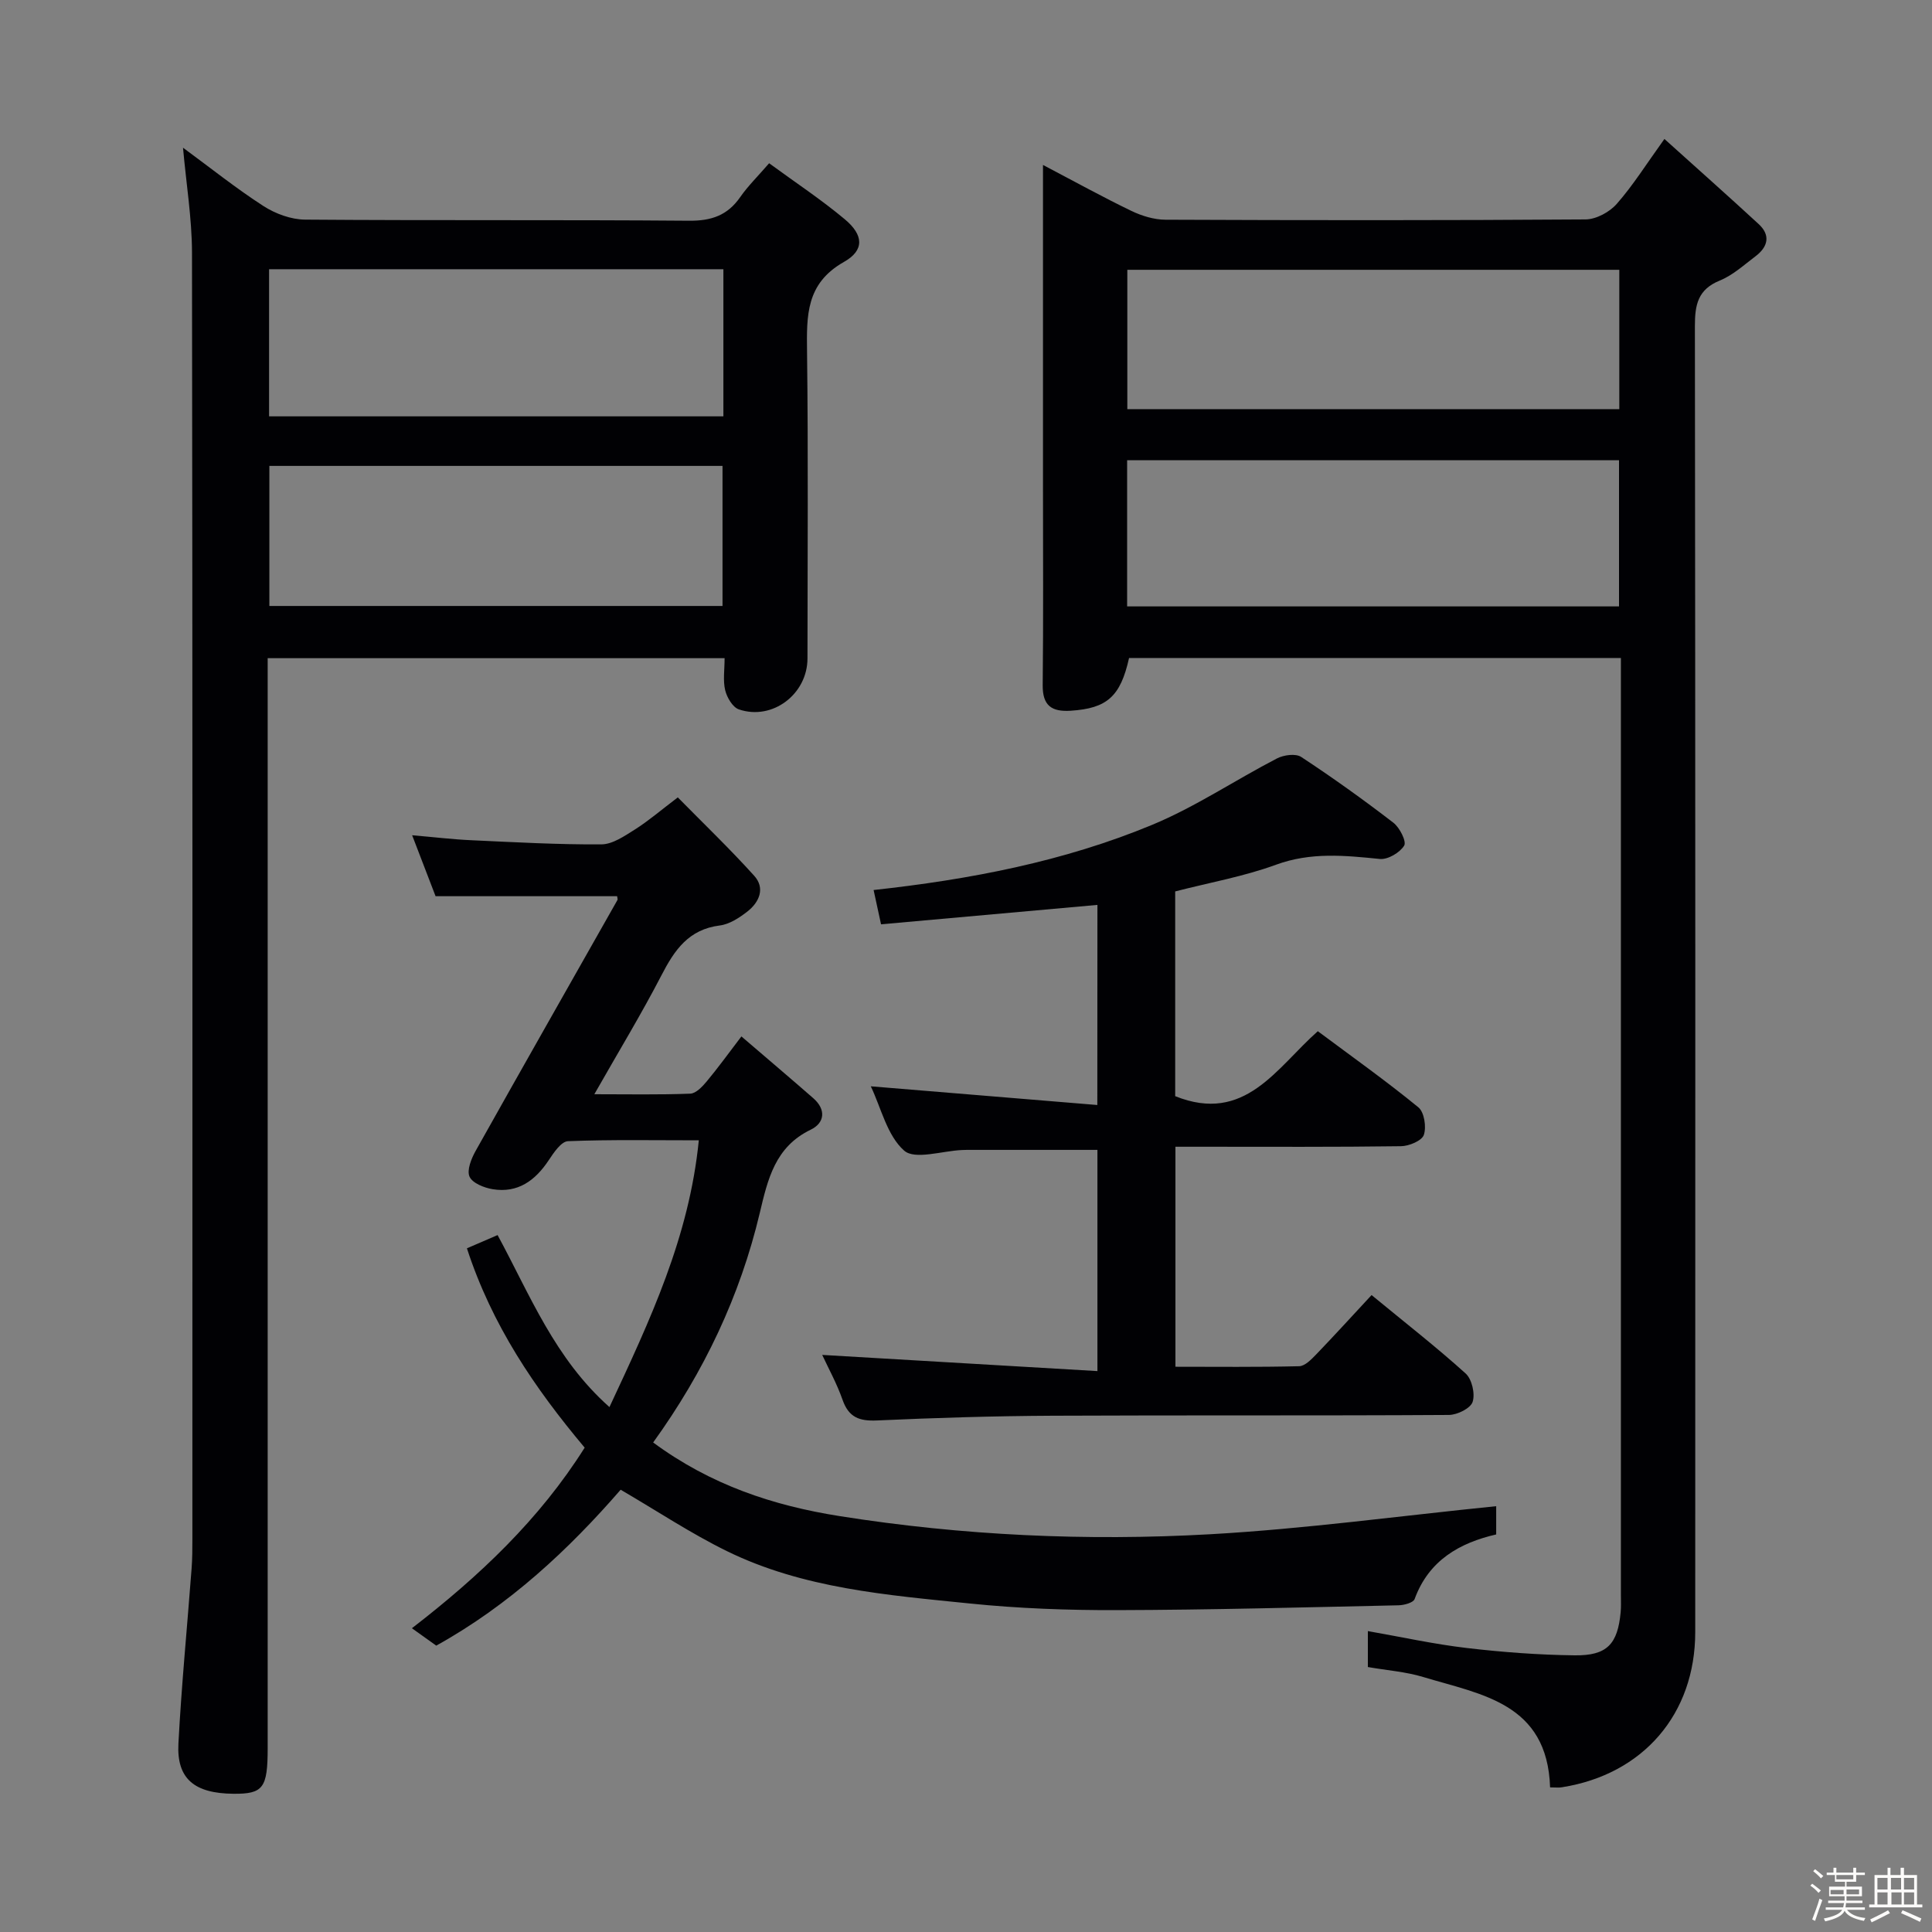 <svg enable-background="new 0 0 400 400" viewBox="0 0 400 400" xmlns="http://www.w3.org/2000/svg"><rect x="0" y="0" width="400" height="400" fill="#808080" stroke="none"/><path d="m374.8 390.4.4-.4c.7.5 1.3 1 1.8 1.4l-.5.5c-.5-.6-1.1-1.1-1.7-1.5zm1 7.3-.6-.3c.5-1.4 1.1-2.8 1.5-4.3.2.1.4.2.6.3-.5 1.3-1 2.8-1.5 4.3zm-.4-10.3.4-.4c.4.3 1 .8 1.7 1.4l-.5.5c-.4-.5-1-1-1.6-1.5zm2.5.3h1.7v-1h.6v1h3.5v-1h.6v1h1.8v.5h-1.8v1.4h-2v1h3.2v2h-3.2v.9h3.3v.5h-3.4c0 .3-.1.6-.1.9h4v.5h-3.7c.7.9 1.9 1.5 3.8 1.7-.1.2-.2.4-.3.6-2.1-.4-3.5-1.1-4-2.1-.4 1-1.8 1.7-4 2.2-.1-.2-.2-.4-.3-.6 2.1-.4 3.4-1 3.8-1.8h-3.4v-.5h3.6c.1-.3.1-.6.2-.9h-3.3v-.5h3.4c0-.3 0-.6 0-.9h-3.2v-2h3.3v-1h-2.1v-1.4h-1.7v-.5zm1.1 3.5v1h2.7c0-.3 0-.4 0-.4 0-.1 0-.2 0-.2 0-.1 0-.2 0-.3h-2.7zm1.2-3v.9h3.5v-.9zm4.7 3h-2.6v.6.4h2.6z" fill="#fcfbfa"/><path d="m393.6 386.7h.6v1.5h2.7v6.1h1.1v.6h-11v-.6h1.1v-6.1h2.7v-1.5h.6v1.5h2.1v-1.5zm-2.7 8.8.4.6c-1.2.6-2.5 1.3-3.8 1.9-.1-.2-.2-.4-.3-.6 1.2-.6 2.5-1.2 3.7-1.9zm-2.2-6.7v2.4h2.1v-2.4zm0 3v2.5h2.1v-2.5zm2.8-3v2.4h2.1v-2.4zm.1 3v2.5h2.1v-2.5h-2.2zm5.9 6.1c-1.4-.7-2.7-1.3-3.9-1.8l.3-.6c1.5.6 2.7 1.2 3.9 1.7zm-1.2-9.1h-2.1v2.4h2.1zm-2.1 3v2.5h2.1v-2.5z" fill="#fcfbfa"/><g fill="#010104"><path d="m320.93 370.06c-.57-17.5-14.3-19.22-26.26-22.85-3.62-1.1-7.49-1.37-11.47-2.07 0-2.43 0-4.7 0-7.44 6.91 1.21 13.65 2.7 20.47 3.5 7.41.87 14.9 1.43 22.36 1.52 6.71.08 8.89-2.33 9.51-8.93.11-1.16.05-2.33.05-3.5 0-62.81 0-125.63 0-188.44 0-1.79 0-3.59 0-5.62-34.33 0-68.08 0-101.83 0-1.78 8-4.57 10.43-12.08 10.92-3.93.25-5.85-1.03-5.8-5.32.15-13.66.06-27.32.06-40.99 0-20.33 0-40.65 0-60.98 0-1.61 0-3.21 0-5.71 6.59 3.46 12.36 6.65 18.29 9.51 2.16 1.04 4.7 1.82 7.07 1.83 28.99.12 57.98.15 86.97-.06 2.2-.02 4.98-1.52 6.47-3.23 3.37-3.83 6.11-8.22 9.86-13.43 6.8 6.13 13.21 11.81 19.51 17.62 2.53 2.33 1.91 4.73-.64 6.66-2.39 1.8-4.7 3.93-7.4 5.03-4.55 1.85-5.16 5.01-5.16 9.41.11 90.14.09 180.28.07 270.41 0 16.97-10.78 29.47-27.57 32.13-.62.12-1.28.03-2.48.03zm-87.57-244.51h101.84c0-10.22 0-20.25 0-30.27-34.16 0-67.92 0-101.84 0zm101.9-69.69c-34.28 0-68.11 0-101.86 0v28.85h101.86c0-9.62 0-19.04 0-28.85z"/><path d="m37.89 30.58c5.68 4.17 10.98 8.42 16.67 12.09 2.47 1.59 5.71 2.78 8.61 2.8 26.5.21 53 .01 79.49.23 4.62.04 7.96-1.1 10.59-4.89 1.59-2.29 3.63-4.28 5.99-7.01 5.39 3.95 10.77 7.5 15.68 11.61 3.87 3.24 4.11 6.39-.19 8.82-7.89 4.46-7.73 11.13-7.64 18.6.26 21.16.1 42.33.09 63.49 0 7.39-7.26 12.92-14.21 10.55-1.28-.44-2.47-2.47-2.83-3.97-.48-2.01-.12-4.23-.12-6.63-31.5 0-62.6 0-94.6 0v6.16 219.48c0 8.29-.93 9.52-7.09 9.47-8.09-.07-11.78-3.1-11.39-10.41.64-12.1 1.82-24.17 2.73-36.25.15-1.99.16-3.99.16-5.99.01-88.83.05-177.65-.08-266.48-.02-7.08-1.19-14.14-1.86-21.67zm17.82 55.62h94.06c0-10.33 0-20.26 0-30.46-31.4 0-62.58 0-94.06 0zm.06 39.26h93.82c0-9.92 0-19.46 0-29-31.46 0-62.51 0-93.82 0z"/><path d="m135.23 298.65c11.93 8.8 24.85 13.07 38.65 15.25 25.42 4.02 51.04 5.19 76.66 3.75 19.68-1.11 39.28-3.8 59.23-5.81v5.85c-7.51 1.73-13.94 5.31-16.89 13.38-.28.76-2.19 1.27-3.35 1.29-19.43.42-38.87.95-58.3 1-10.14.03-20.32-.34-30.4-1.37-17.16-1.75-34.53-3.1-50.36-10.86-7.4-3.63-14.33-8.24-21.97-12.7-10.71 12.34-23.02 23.88-38.18 32.28-1.49-1.06-2.96-2.12-5.04-3.6 13.95-10.76 26.41-22.53 35.77-37.39-10.36-12.34-19.19-25.33-24.38-41.27 2.03-.88 4.04-1.74 6.35-2.74 6.72 12.4 11.82 25.55 23.16 35.61 8.39-17.97 16.51-35.15 18.5-55.23-9.25 0-18.18-.17-27.09.18-1.39.06-2.94 2.36-3.97 3.92-2.8 4.23-6.4 6.88-11.63 6.02-1.76-.29-4.19-1.26-4.78-2.6s.37-3.73 1.26-5.32c9.73-17.36 19.58-34.66 29.38-51.98.06-.11-.03-.32-.08-.76-12.3 0-24.63 0-37.59 0-1.38-3.58-2.96-7.69-4.85-12.62 4.57.39 8.41.86 12.26 1.03 8.97.41 17.95.92 26.92.86 2.33-.02 4.8-1.74 6.95-3.09 2.8-1.77 5.34-3.96 8.87-6.64 5.29 5.38 10.76 10.62 15.82 16.23 2.32 2.57 1.06 5.47-1.41 7.4-1.67 1.3-3.71 2.64-5.72 2.89-6.45.81-9.37 5.08-12.07 10.31-4.19 8.09-8.94 15.9-13.9 24.63 7.01 0 13.44.13 19.86-.12 1.17-.04 2.48-1.43 3.37-2.49 2.33-2.79 4.46-5.74 7.22-9.36 5.15 4.42 10.05 8.57 14.88 12.79 2.7 2.36 2.37 5.12-.53 6.52-7.38 3.56-8.89 10.25-10.55 17.25-4.08 17.18-11.52 32.88-22.07 47.51z"/><path d="m227.21 187.35c-15.3 1.37-29.97 2.69-44.8 4.02-.59-2.72-1.03-4.78-1.54-7.1 19.93-2.18 39.35-5.89 57.68-13.5 8.96-3.72 17.16-9.25 25.82-13.74 1.4-.73 3.89-1.07 5.03-.31 6.53 4.29 12.89 8.85 19.09 13.62 1.3 1 2.75 3.88 2.23 4.73-.89 1.46-3.38 2.93-5.03 2.77-7.26-.73-14.29-1.45-21.5 1.19-6.66 2.44-13.74 3.69-20.88 5.53v42.39c14.46 5.8 20.94-5.85 29.53-13.45 7.11 5.3 14.15 10.3 20.82 15.76 1.22 1 1.69 4.07 1.13 5.71-.41 1.21-3.06 2.32-4.73 2.34-13.66.19-27.33.11-40.99.11-1.8 0-3.61 0-5.71 0v45.55c8.46 0 17.04.1 25.62-.11 1.21-.03 2.54-1.43 3.54-2.46 3.8-3.95 7.49-8.01 11.45-12.27 7.02 5.78 13.45 10.79 19.48 16.24 1.3 1.18 1.99 4.2 1.44 5.88-.43 1.33-3.18 2.69-4.91 2.7-27.33.17-54.66.03-81.98.16-12.14.06-24.29.43-36.42.98-3.67.17-5.87-.64-7.14-4.28-1.2-3.42-2.99-6.64-4.21-9.29 18.76 1.1 37.65 2.22 56.98 3.35 0-16.05 0-30.93 0-45.8-9.17 0-18.09 0-27.02 0-.33 0-.67.02-1 .03-4.12.17-9.77 2.09-12 .12-3.53-3.12-4.76-8.83-6.9-13.31 15.65 1.29 31.04 2.56 46.9 3.87.02-14.55.02-27.95.02-41.43z"/></g></svg>
